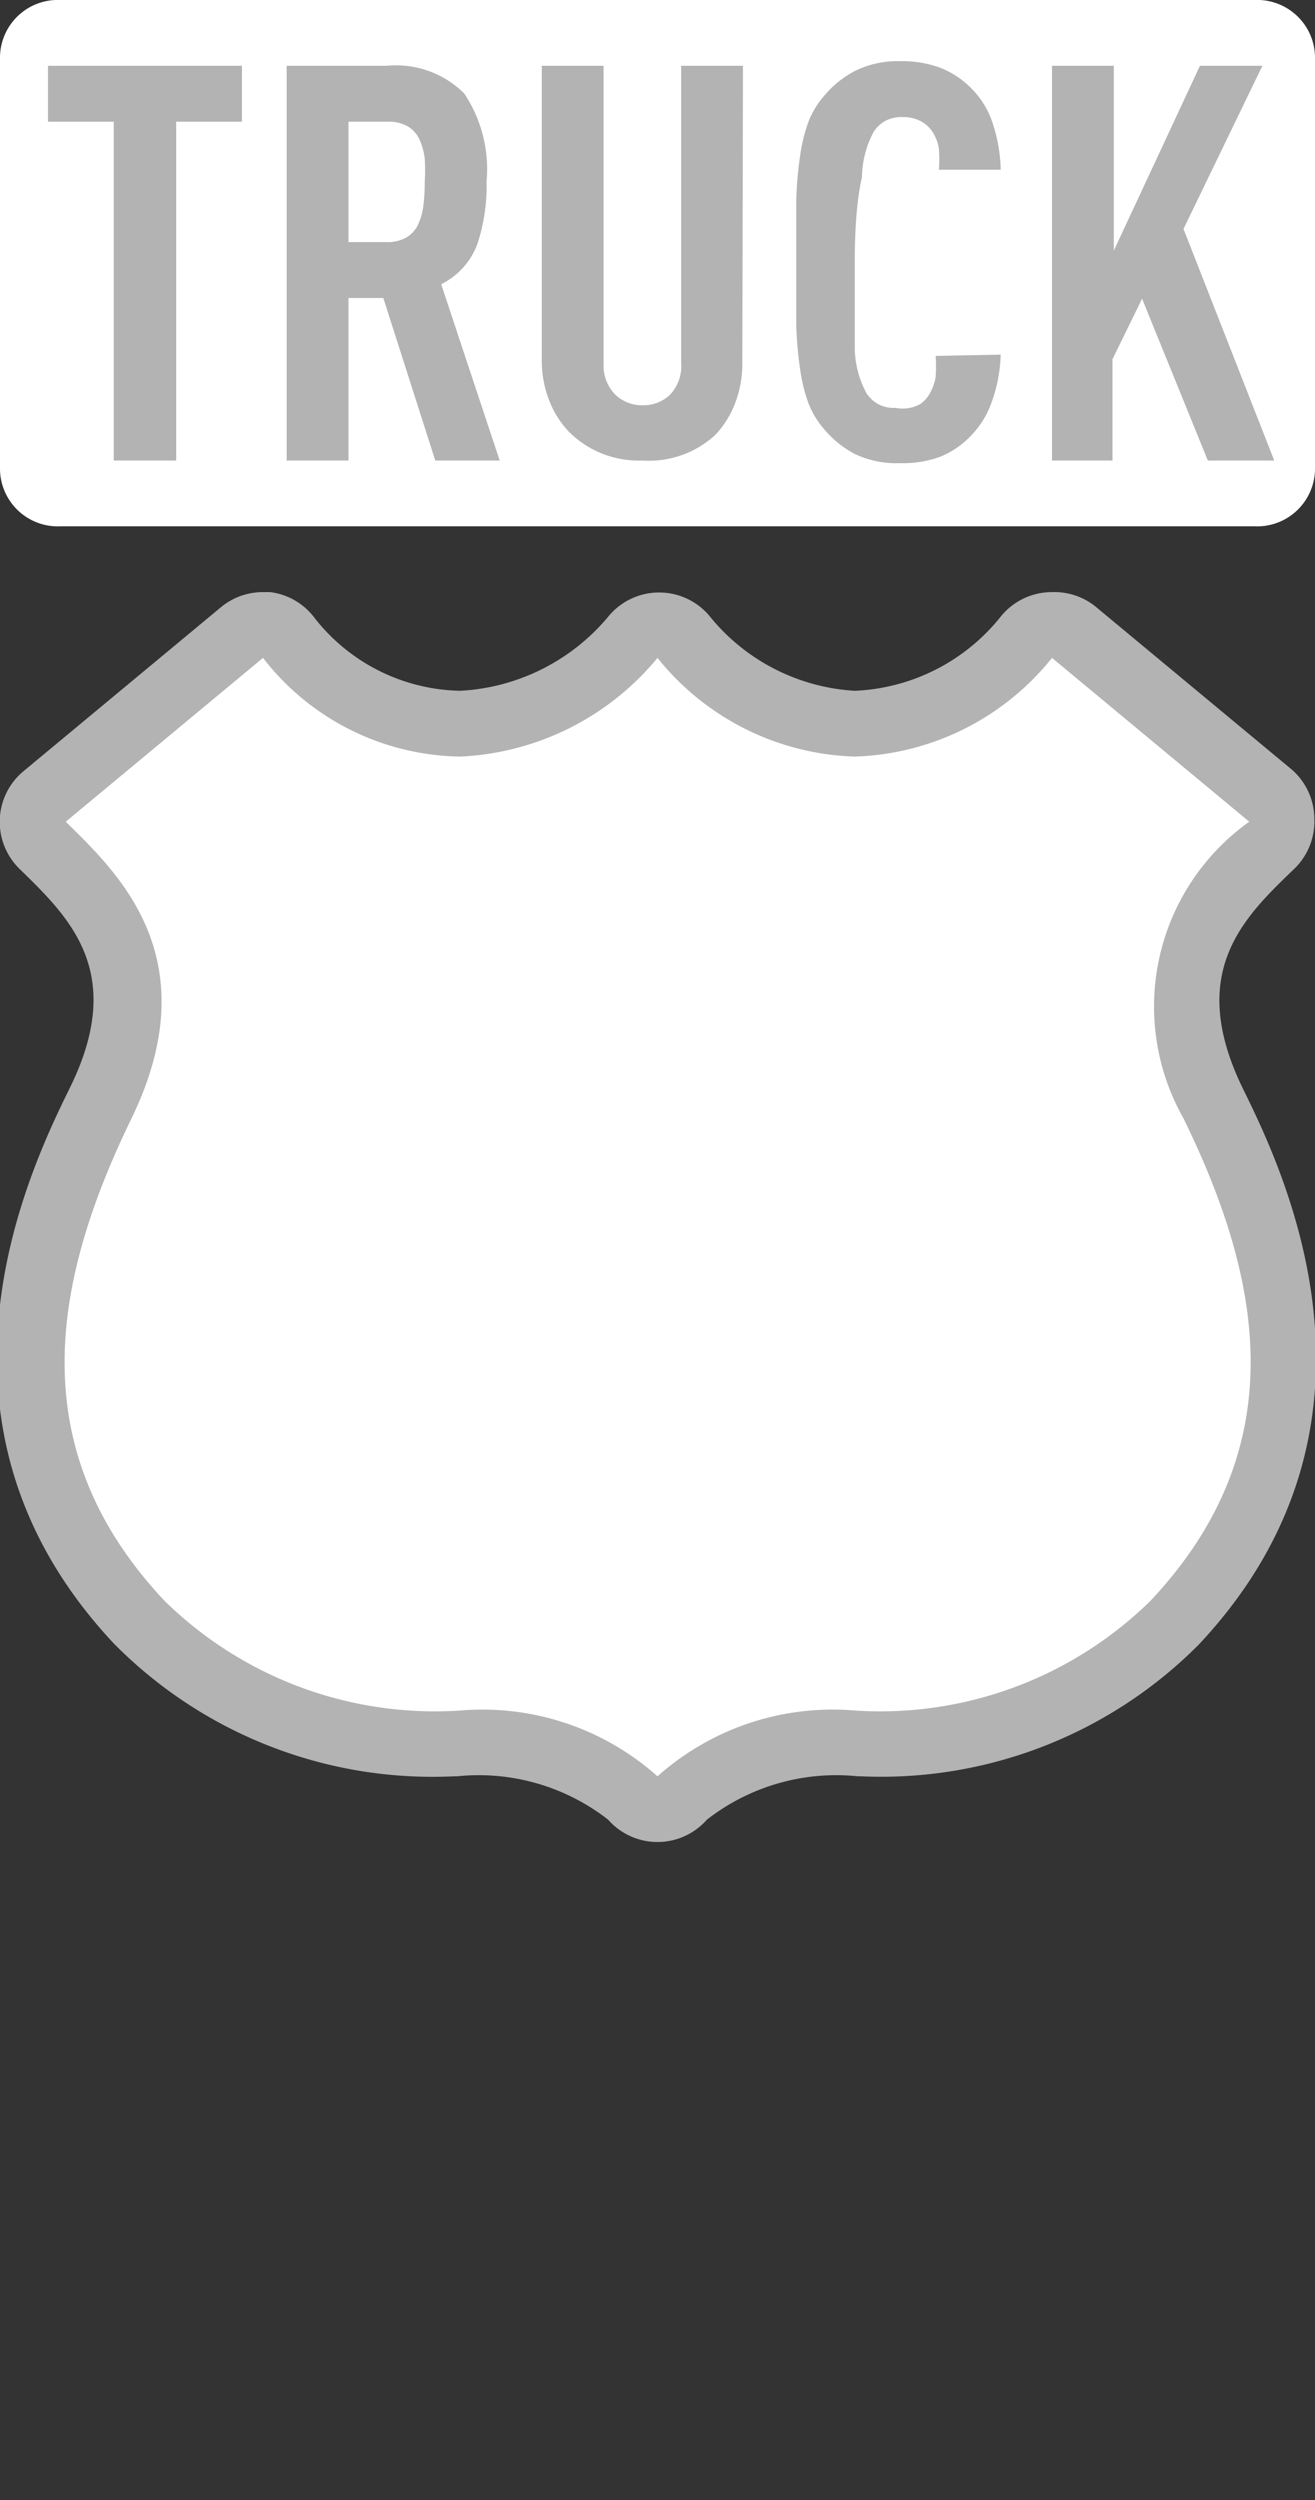 <svg xmlns="http://www.w3.org/2000/svg" viewBox="0 0 20 38" height="38" width="20"><rect x="0" y="0" width="20" height="38" fill="#333333" stroke="none"/><title>us-highway-truck-2.svg</title><path fill="#ffffff" d="M.92,0H19.08A.88.88,0,0,1,20,.86V7.14a.88.88,0,0,1-.92.86H.92A.88.88,0,0,1,0,7.14V.86A.88.88,0,0,1,.92,0Z"></path><path fill="none" d="M0,0L20,0 20,38 0,38z"></path><g><path fill="#ffffff" d="M10,27.5a.5.5,0,0,1-.38-.17A3.54,3.54,0,0,0,7,26.5a6.36,6.36,0,0,1-4.84-1.82c-2.61-2.78-1.58-5.84-.58-7.9s-.08-3.12-.87-3.89a.56.56,0,0,1-.17-.4.52.52,0,0,1,.16-.38l3-2.5A.5.5,0,0,1,4,9.5h.06a.5.5,0,0,1,.34.2A3.39,3.39,0,0,0,7,11,3.65,3.65,0,0,0,9.62,9.67.5.5,0,0,1,10,9.5h0a.5.5,0,0,1,.38.17A3.56,3.56,0,0,0,13,11a3.53,3.53,0,0,0,2.64-1.32.5.5,0,0,1,.7-.07l3,2.5a.5.5,0,0,1,0,.74c-.83.8-1.91,1.85-.9,3.93s2,5.11-.58,7.9a6.31,6.31,0,0,1-4.79,1.82c-1.19.06-2.11.16-2.7.83A.5.5,0,0,1,10,27.5Z"></path><path fill="#b3b3b3" d="M16,10l3,2.49A3.45,3.45,0,0,0,18,17c1.2,2.45,1.69,5-.5,7.33A5.87,5.87,0,0,1,13,26a4,4,0,0,0-3,1,4,4,0,0,0-3-1,5.87,5.87,0,0,1-4.5-1.67C.31,22,.81,19.45,2,17s-.23-3.75-1-4.51L4,10a3.86,3.86,0,0,0,3,1.5A4.13,4.13,0,0,0,10,10a4,4,0,0,0,3,1.5A4,4,0,0,0,16,10m0-1a1,1,0,0,0-.77.36A3,3,0,0,1,13,10.5a3.07,3.07,0,0,1-2.22-1.15,1,1,0,0,0-1.51,0A3.15,3.15,0,0,1,7,10.5,2.88,2.88,0,0,1,4.79,9.4,1,1,0,0,0,4.11,9H4a1,1,0,0,0-.64.23l-3,2.49A1,1,0,0,0,.3,13.21l0,0c.76.74,1.62,1.57.77,3.31-.62,1.26-2.49,5.1.66,8.46A6.81,6.81,0,0,0,6.9,27h.05a3.2,3.2,0,0,1,2.3.66,1,1,0,0,0,1.5,0,3.2,3.2,0,0,1,2.3-.66h.05a6.81,6.81,0,0,0,5.13-2c3.16-3.36,1.29-7.2.67-8.46-.85-1.75,0-2.58.77-3.32a1,1,0,0,0,.32-.77,1,1,0,0,0-.34-.75l-3-2.49A1,1,0,0,0,16,9Z"></path></g><g><path fill="#b3b3b3" d="M2.68,1.85V7H1.73V1.85h-1V1H3.68v.85Z"></path><path fill="#b3b3b3" d="M6.62,7,5.83,4.53H5.3V7H4.36V1H5.88a1.47,1.47,0,0,1,1.18.42A2.07,2.07,0,0,1,7.4,2.76a2.79,2.79,0,0,1-.14.95,1.11,1.11,0,0,1-.55.61L7.6,7ZM6.46,2.76a2.91,2.91,0,0,0,0-.35,1,1,0,0,0-.08-.29.45.45,0,0,0-.18-.2.57.57,0,0,0-.3-.07H5.3V3.68h.58a.58.58,0,0,0,.3-.07.45.45,0,0,0,.18-.2,1,1,0,0,0,.08-.29A2.93,2.93,0,0,0,6.46,2.76Z"></path><path fill="#b3b3b3" d="M11.29,5.51a1.68,1.68,0,0,1-.11.62,1.46,1.46,0,0,1-.3.48A1.49,1.49,0,0,1,9.77,7a1.5,1.5,0,0,1-1.12-.44,1.45,1.45,0,0,1-.3-.48,1.67,1.67,0,0,1-.11-.62V1h.94V5.56A.62.62,0,0,0,9.36,6a.59.59,0,0,0,.42.16A.58.58,0,0,0,10.19,6a.63.63,0,0,0,.17-.48V1h.94Z"></path><path fill="#b3b3b3" d="M15.22,5.39a2.33,2.33,0,0,1-.14.73,1.39,1.39,0,0,1-.35.54,1.31,1.31,0,0,1-.45.29,1.66,1.66,0,0,1-.59.09A1.48,1.48,0,0,1,13,6.9a1.54,1.54,0,0,1-.46-.37,1.34,1.34,0,0,1-.24-.39,2.48,2.48,0,0,1-.13-.52,5.83,5.83,0,0,1-.06-.7q0-.4,0-.93t0-.93a5.83,5.83,0,0,1,.06-.7,2.48,2.48,0,0,1,.13-.52,1.34,1.34,0,0,1,.24-.39A1.54,1.54,0,0,1,13,1.08a1.47,1.47,0,0,1,.7-.15,1.66,1.66,0,0,1,.6.1,1.35,1.35,0,0,1,.45.29,1.33,1.33,0,0,1,.34.53,2.42,2.42,0,0,1,.13.73h-.94a2.23,2.23,0,0,0,0-.32.68.68,0,0,0-.1-.26A.5.5,0,0,0,14,1.84a.56.56,0,0,0-.27-.06.52.52,0,0,0-.27.06.53.53,0,0,0-.17.16,1.49,1.49,0,0,0-.18.69Q13,3.17,13,4t0,1.29a1.49,1.49,0,0,0,.18.69.53.53,0,0,0,.17.16.52.52,0,0,0,.27.06A.56.56,0,0,0,14,6.14.5.5,0,0,0,14.13,6a.77.77,0,0,0,.1-.27,2.24,2.24,0,0,0,0-.32Z"></path><path fill="#b3b3b3" d="M18.37,7l-1-2.46-.45.92V7H16V1h.94V3.81L18.25,1h.95L18,3.48,19.38,7Z"></path></g></svg>